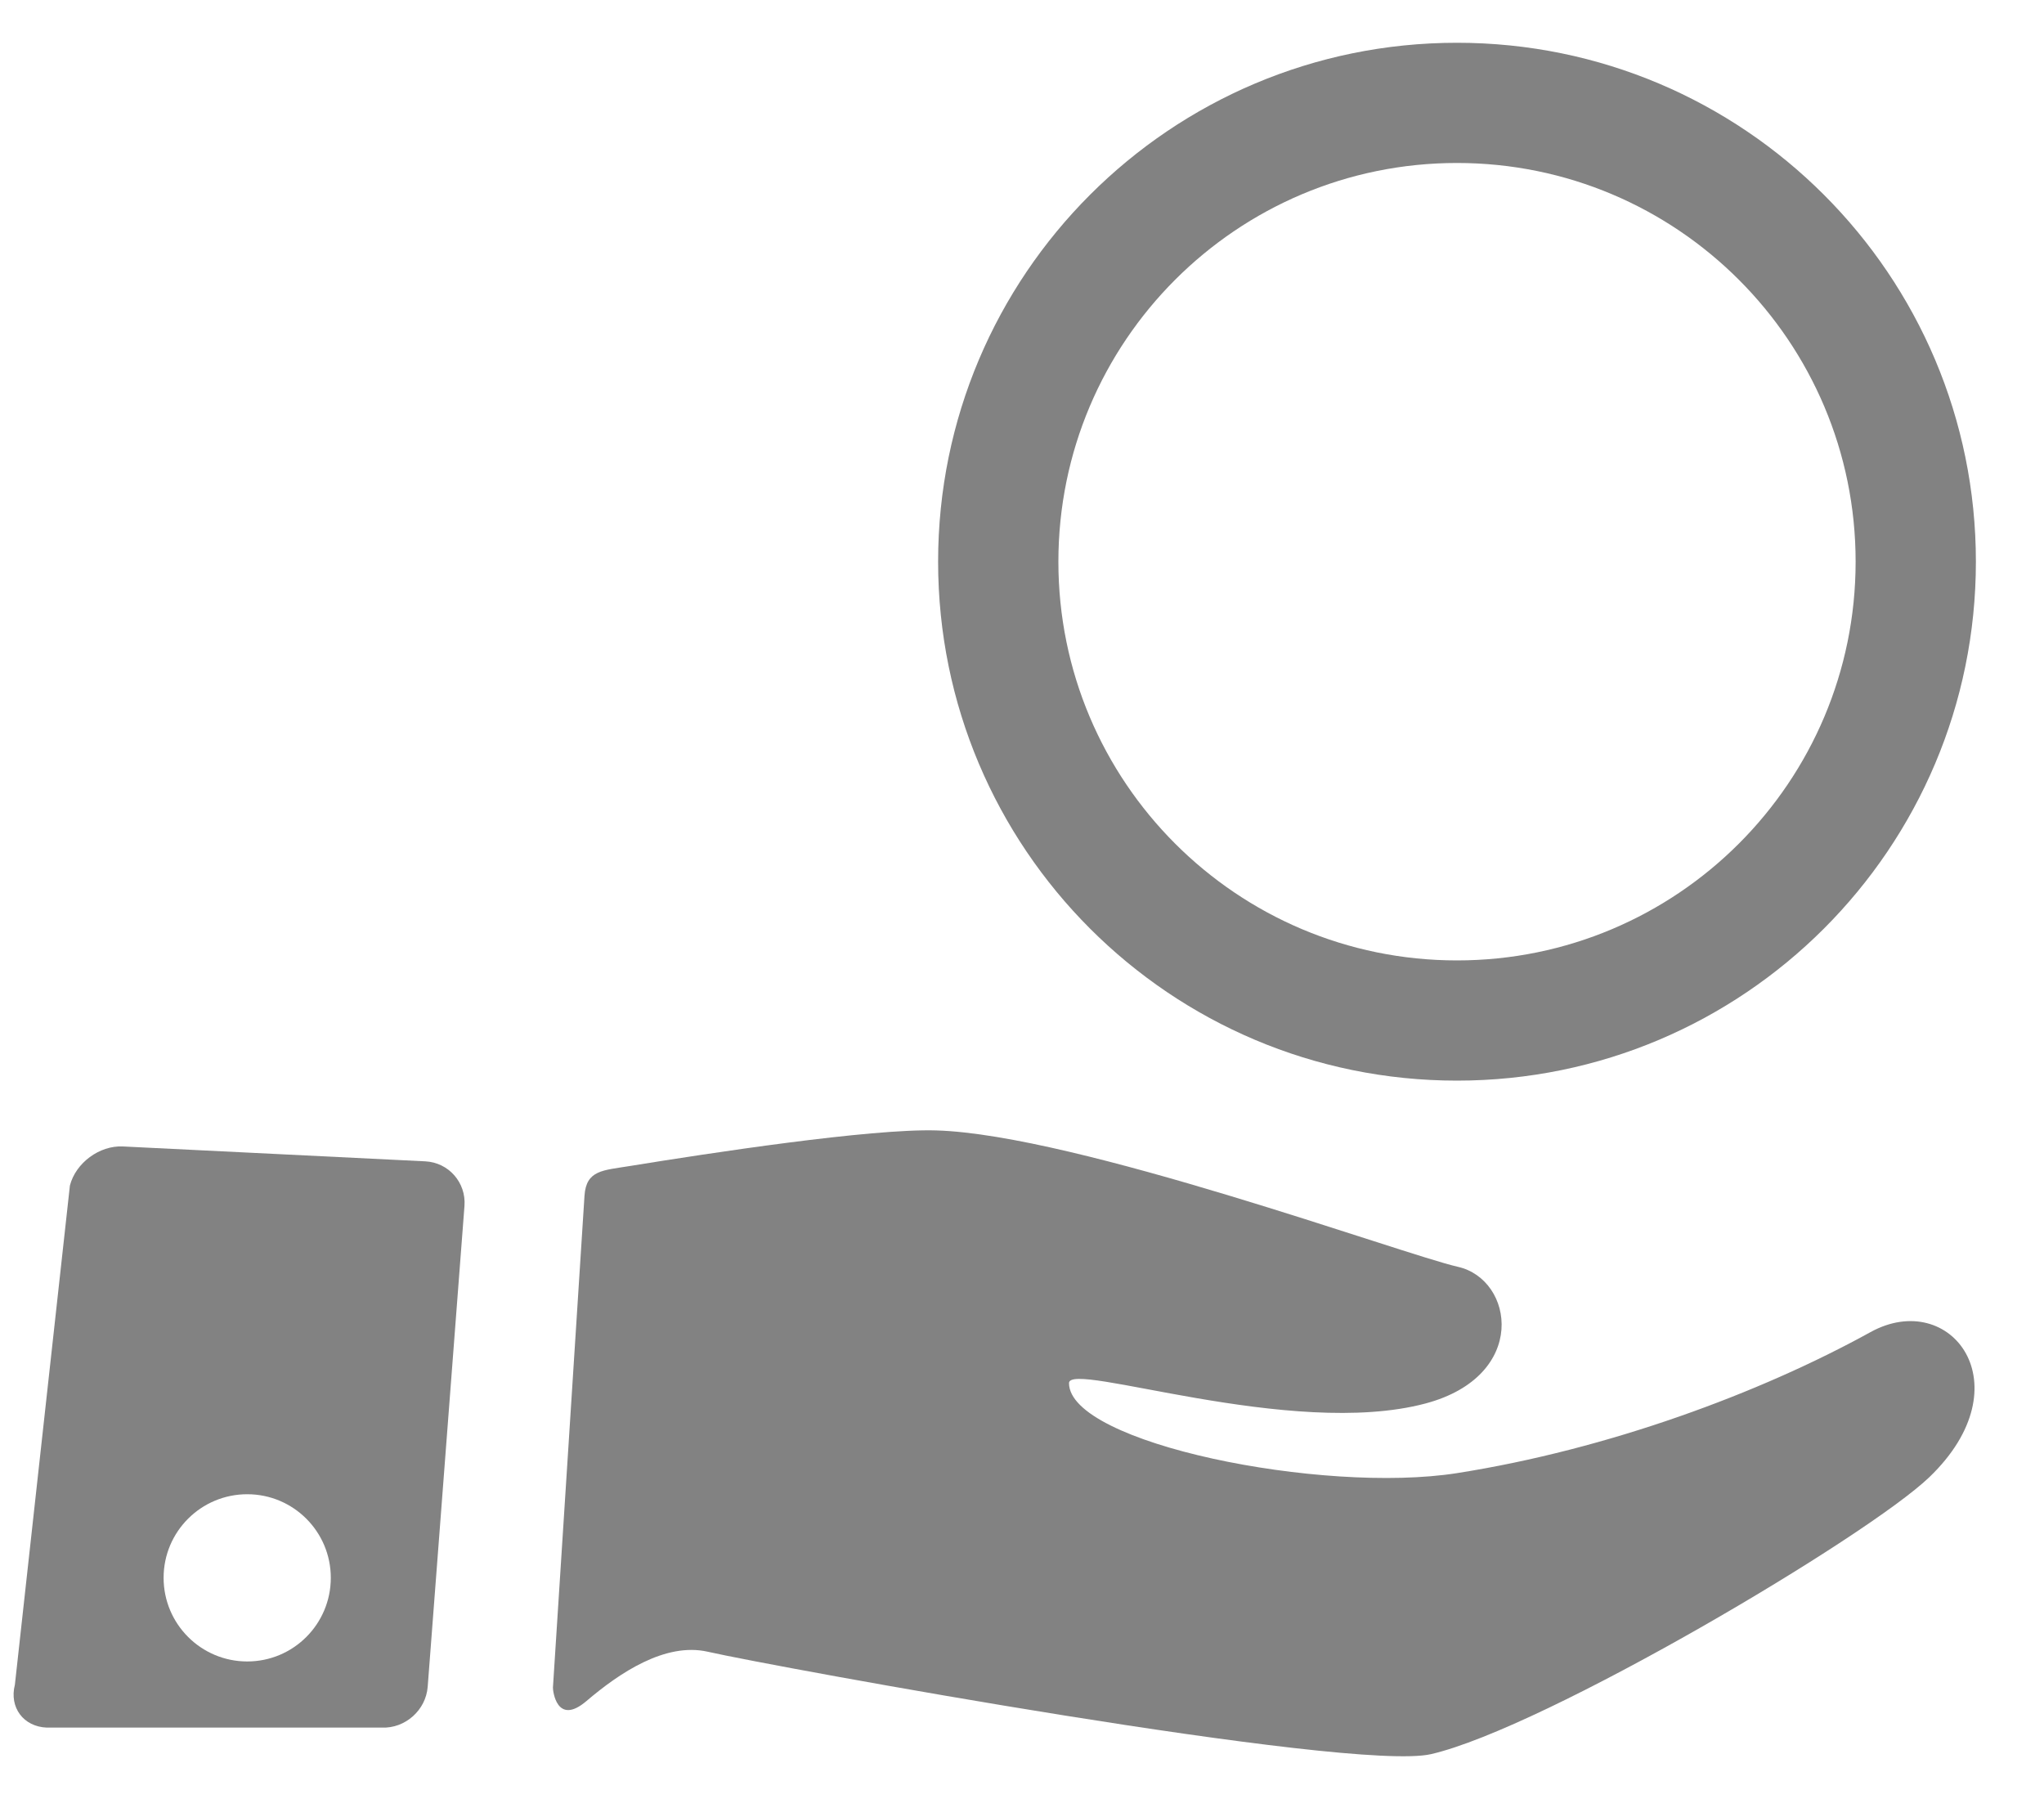 <svg width="25" height="22" viewBox="0 0 25 22" fill="none" xmlns="http://www.w3.org/2000/svg">
<path d="M17.82 0.523C14.315 0.523 11.474 3.364 11.474 6.869C11.474 10.374 14.315 13.215 17.82 13.215C21.325 13.215 24.167 10.374 24.167 6.869C24.167 3.364 21.325 0.523 17.82 0.523ZM17.82 11.745C15.128 11.745 12.945 9.562 12.945 6.869C12.945 4.176 15.128 1.993 17.82 1.993C20.513 1.993 22.696 4.176 22.696 6.869C22.696 9.562 20.513 11.745 17.82 11.745Z" fill="#828282"/>
<path d="M22.877 16.291C21.528 17.035 19.672 17.724 17.82 18.015C16.174 18.273 13.075 17.65 13.075 16.914C13.075 16.636 15.793 17.601 17.436 17.163C18.697 16.826 18.518 15.647 17.832 15.492C17.151 15.337 13.158 13.874 11.452 13.824C10.648 13.8 8.665 14.103 7.705 14.259C7.376 14.313 7.17 14.307 7.149 14.622C7.054 16.084 6.865 19.075 6.763 20.637C6.761 20.67 6.807 21.114 7.173 20.802C7.574 20.46 8.136 20.081 8.656 20.199C9.472 20.384 16.532 21.677 17.505 21.451C18.898 21.127 22.842 18.79 23.598 18.064C24.77 16.938 23.859 15.749 22.877 16.291Z" fill="#828282"/>
<path d="M5.201 14.202L1.503 14.02C1.217 14.006 0.926 14.221 0.855 14.498L0.182 20.603C0.111 20.88 0.287 21.116 0.573 21.127L4.671 21.127C4.957 21.138 5.209 20.913 5.231 20.628L5.681 14.746C5.702 14.461 5.487 14.216 5.201 14.202ZM3.024 20.318C2.459 20.318 2.001 19.86 2.001 19.295C2.001 18.73 2.459 18.273 3.024 18.273C3.589 18.273 4.046 18.731 4.046 19.295C4.046 19.86 3.589 20.318 3.024 20.318Z" fill="#828282"/>
</svg>
